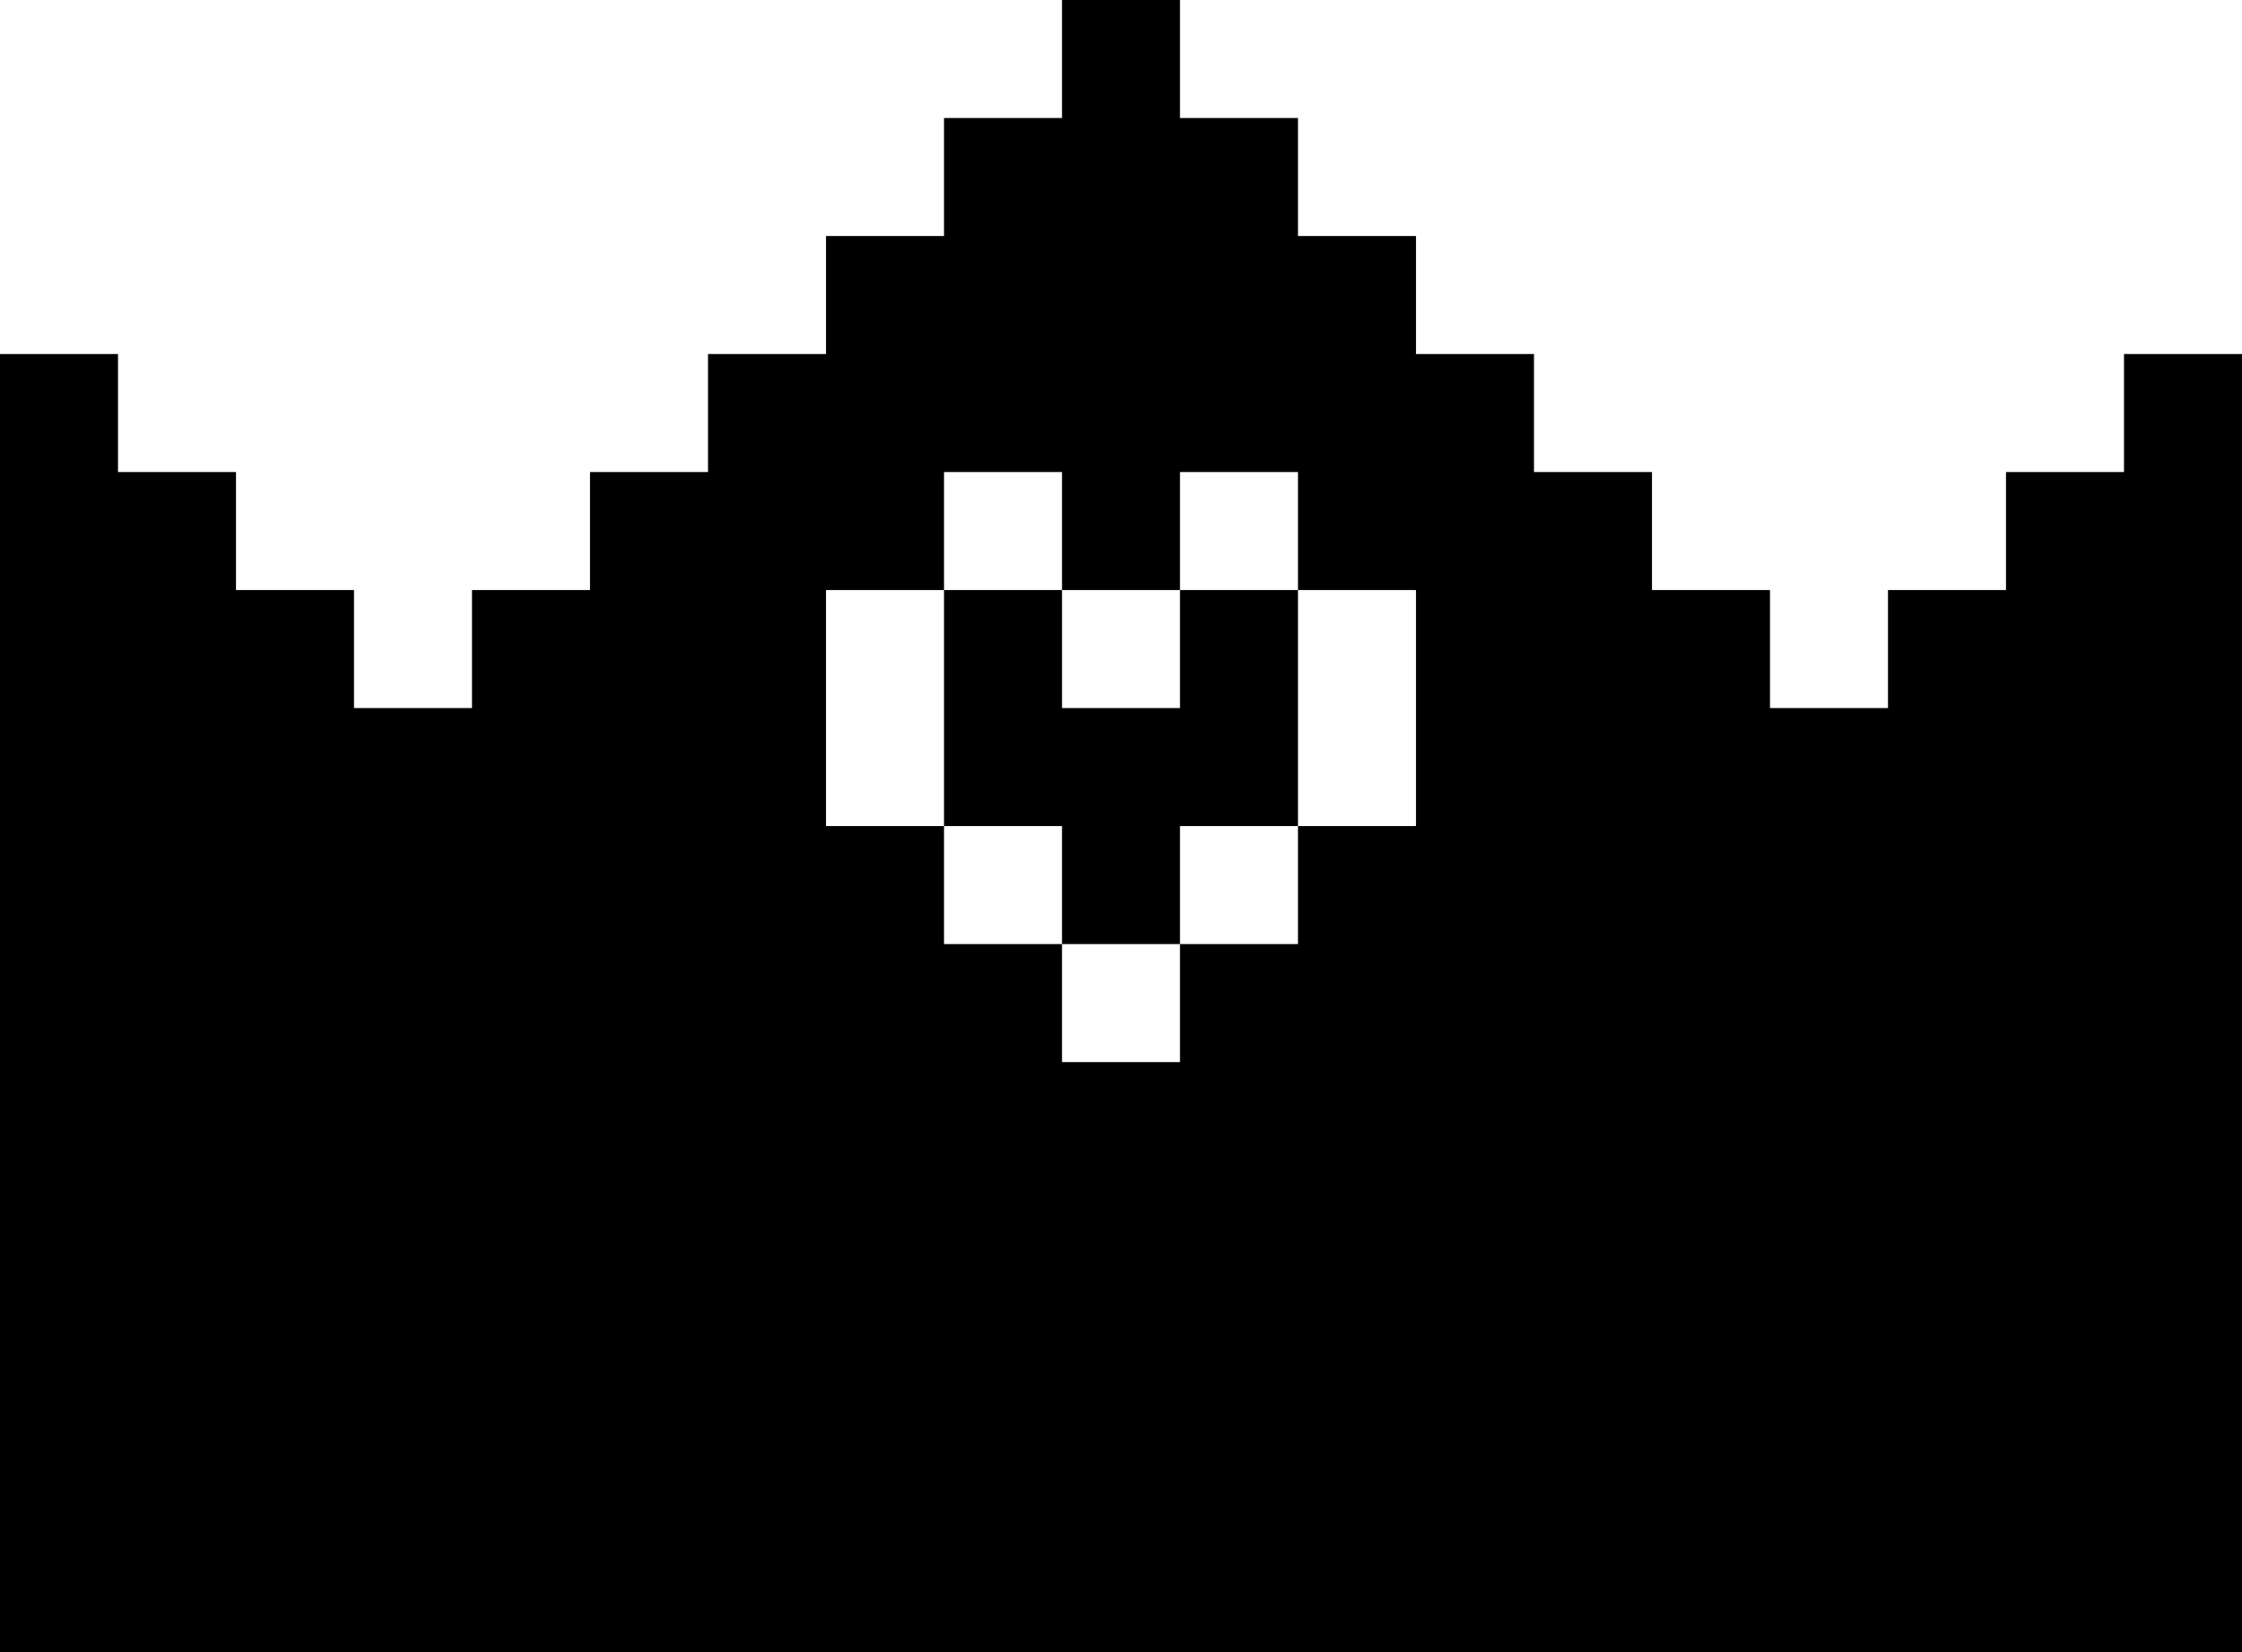 <?xml version="1.0" encoding="UTF-8"?>
<svg id="Livello_2" data-name="Livello 2" xmlns="http://www.w3.org/2000/svg" width="452.38" height="333.33" viewBox="0 0 452.38 333.33">
  <g id="Livello_1-2" data-name="Livello 1">
    <g>
      <path d="M428.57,71.43v23.81h-23.81v23.81h-23.81v23.81h-23.81v-23.81h-23.81v-23.81h-23.81v-23.81h-23.81v-23.81h-23.81v-23.81h-23.81V0h-23.8v23.81h-23.81v23.81h-23.81v23.81h-23.81v23.81h-23.81v23.81h-23.81v23.81h-23.81v-23.81h-23.81v-23.81h-23.81v-23.81H0v261.9h452.38V71.43h-23.81ZM285.71,142.86v23.81h-23.81v23.81h-23.81v23.81h-23.8v-23.81h-23.81v-23.81h-23.81v-47.62h23.81v-23.81h23.81v23.81h23.8v-23.81h23.81v23.81h23.81v23.81Z"/>
      <polygon points="261.9 119.05 238.09 119.05 238.09 142.86 214.29 142.86 214.29 119.05 190.48 119.05 190.48 142.86 190.48 166.67 214.29 166.67 214.29 190.48 238.09 190.48 238.09 166.67 261.9 166.67 261.9 142.86 261.9 119.05"/>
    </g>
  </g>
</svg>